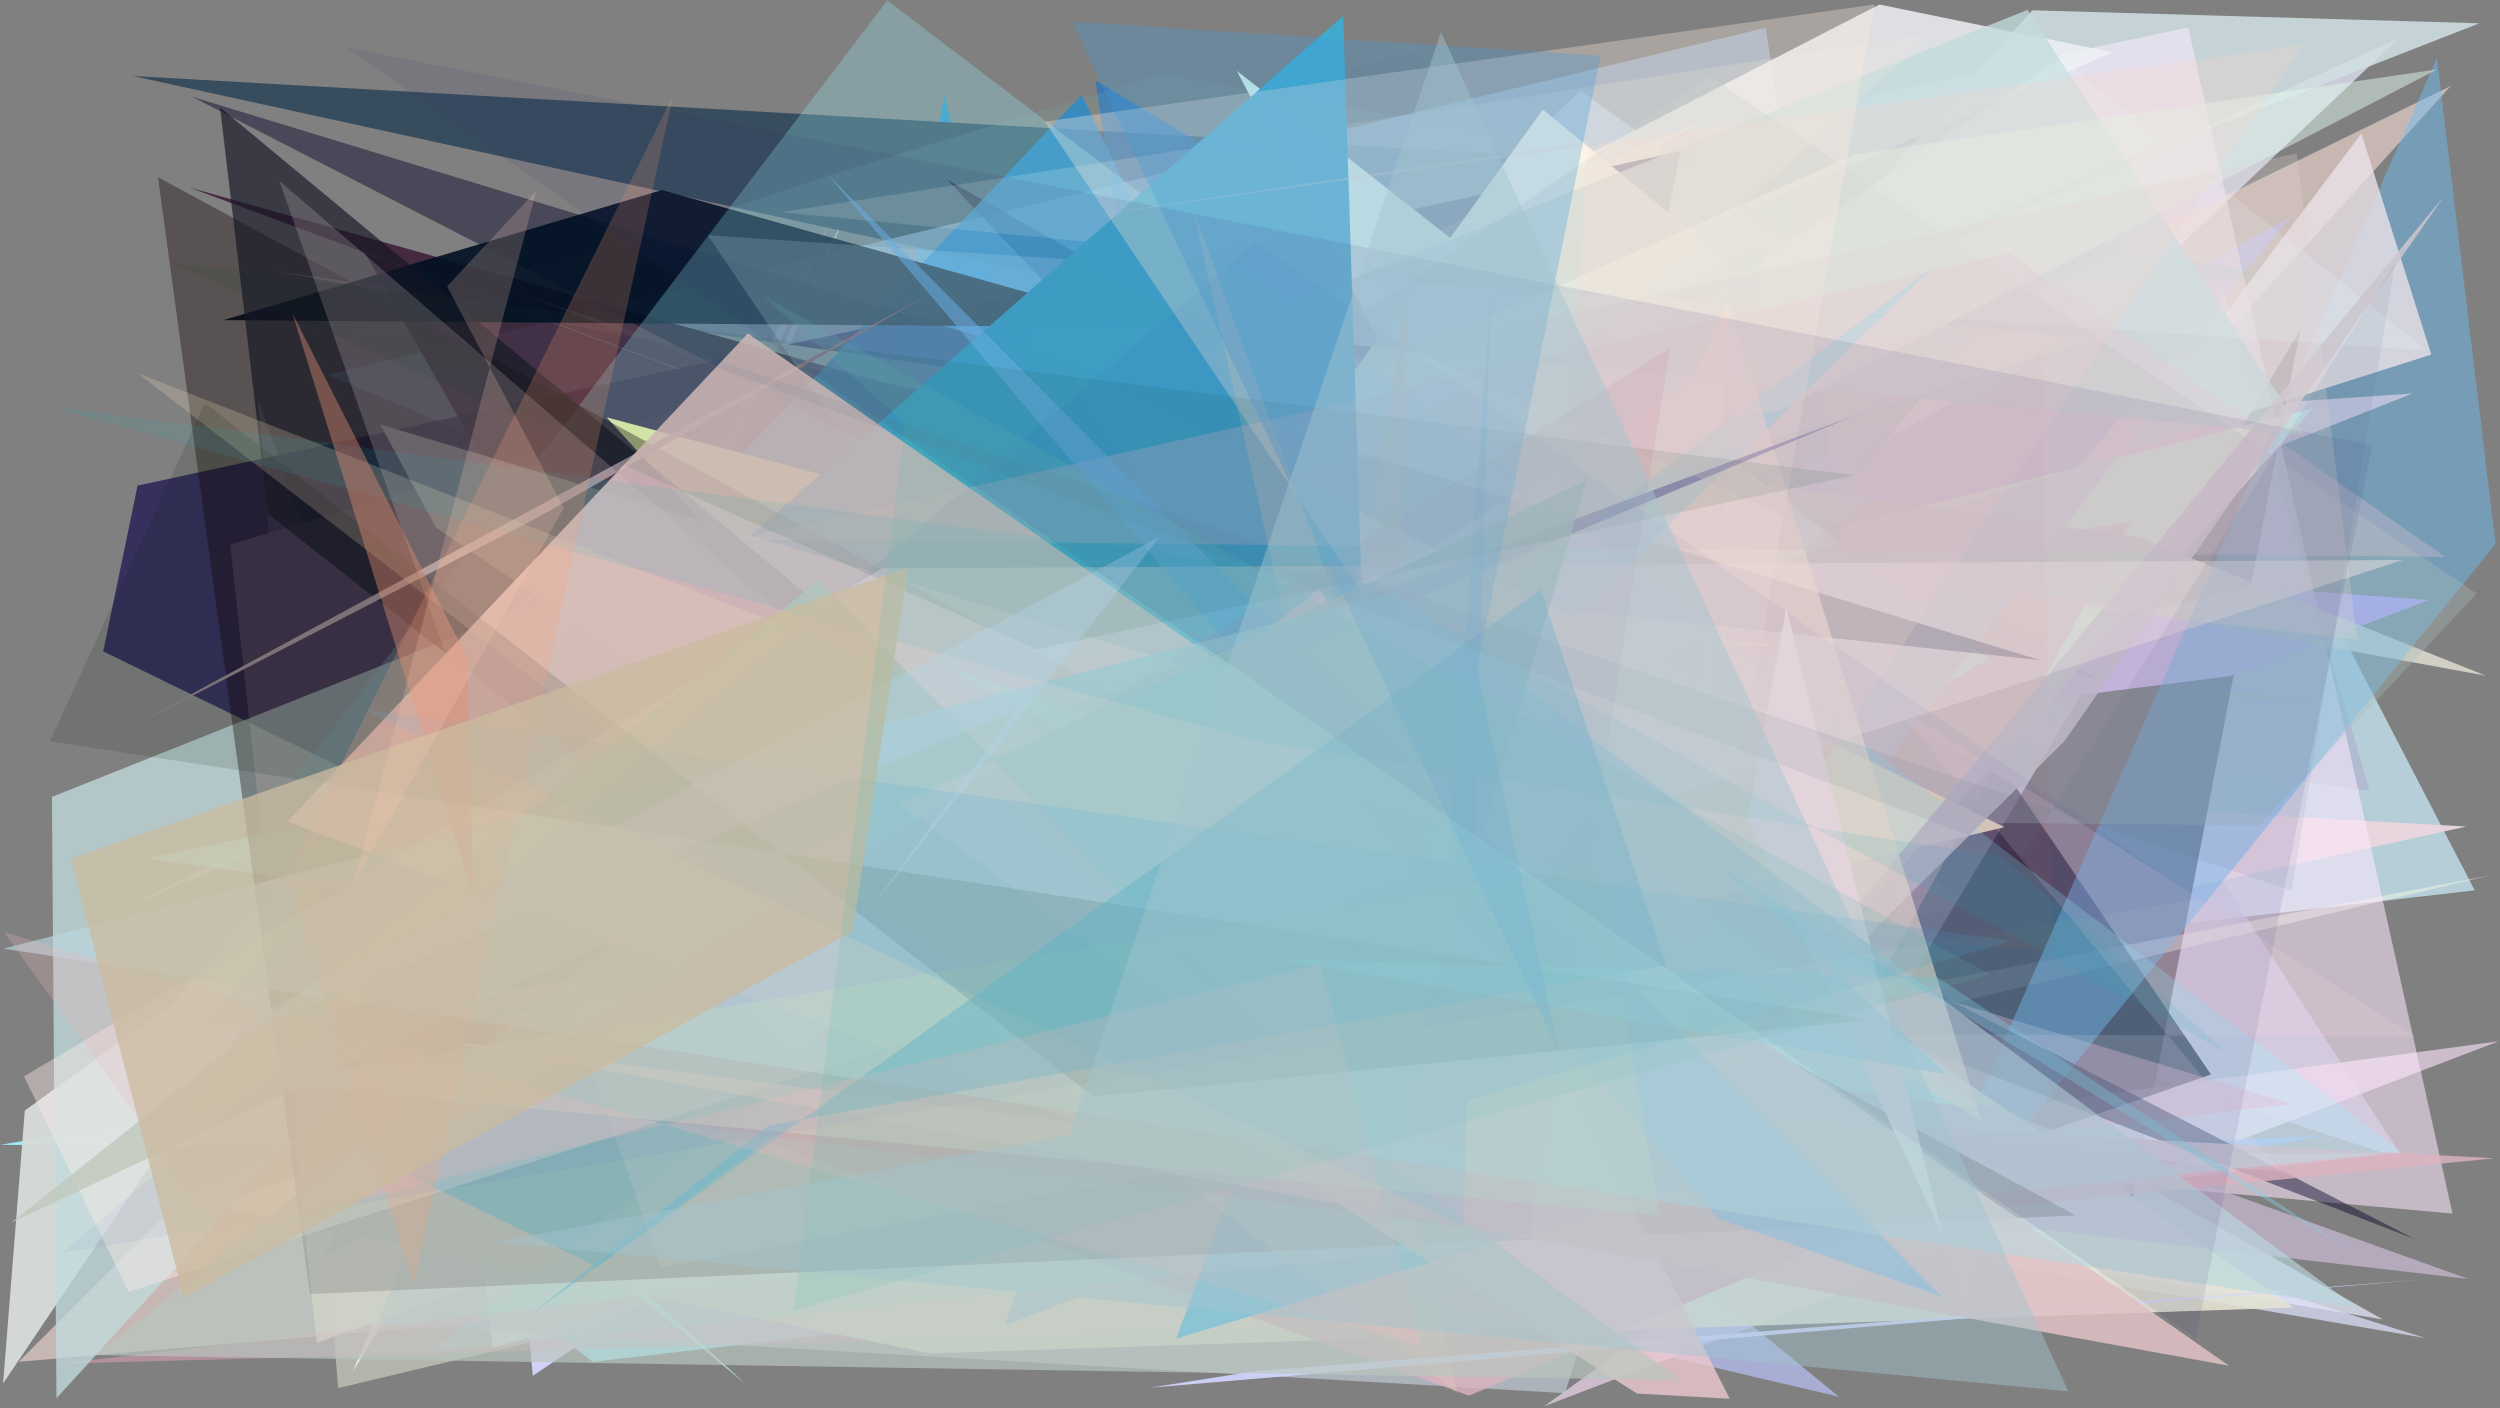 <?xml version="1.0" encoding="utf-8" standalone="no"?>
<!DOCTYPE svg PUBLIC "-//W3C//DTD SVG 1.1//EN"
  "http://www.w3.org/Graphics/SVG/1.1/DTD/svg11.dtd">
<svg xmlns:xlink="http://www.w3.org/1999/xlink" width="1022.4pt" height="576pt" viewBox="0 0 1022.4 576" xmlns="http://www.w3.org/2000/svg" version="1.1">
 <defs>
  <style type="text/css">*{stroke-linejoin: round; stroke-linecap: butt}</style>
 </defs>
 <g id="figure_1">
  <g id="patch_1">
   <path d="M 0 576 
L 1022.4 576 
L 1022.4 0 
L 0 0 
z
" style="fill: #ffffff"/>
  </g>
  <g id="axes_1">
   <g id="patch_2">
    <path d="M 0 576 
L 0 0 
L 1022.4 0 
L 1022.4 576 
z
" clip-path="url(#p6bc09221f9)" style="fill: #808080"/>
   </g>
   <g id="patch_3">
    <path d="M 814.837 135.149 
L 261.644 524.136 
L 213.052 442.286 
z
" clip-path="url(#p6bc09221f9)" style="fill: #f2dce3; fill-opacity: 0.312"/>
   </g>
   <g id="patch_4">
    <path d="M 958.227 260.257 
L 1012.061 364.111 
L 177.279 460.094 
L 646.481 37.201 
z
" clip-path="url(#p6bc09221f9)" style="fill: #caeaf8; fill-opacity: 0.734"/>
   </g>
   <g id="patch_5">
    <path d="M 806.735 203.188 
L 910.049 121.092 
L 969.124 323.409 
L 192.483 215.346 
L 983.159 474.28 
z
" clip-path="url(#p6bc09221f9)" style="fill: #afb5d1; fill-opacity: 0.704"/>
   </g>
   <g id="patch_6">
    <path d="M 698.303 332.327 
L 842.417 335.041 
L 692.339 277.773 
L 430.265 297.102 
z
" clip-path="url(#p6bc09221f9)" style="fill: #ffffae; fill-opacity: 0.992"/>
   </g>
   <g id="patch_7">
    <path d="M 945.139 173.079 
L 858.31 132.613 
L 217.88 562.649 
L 197.997 341.301 
z
" clip-path="url(#p6bc09221f9)" style="fill: #d6d6ff; fill-opacity: 0.932"/>
   </g>
   <g id="patch_8">
    <path d="M 156.252 472.38 
L 489.747 449.519 
L 386.151 39.132 
L 318.584 425.395 
z
" clip-path="url(#p6bc09221f9)" style="fill: #0099e4; fill-opacity: 0.668"/>
   </g>
   <g id="patch_9">
    <path d="M 618.327 338.716 
L 583.508 392.152 
L 981.265 15.436 
L 142.074 398.769 
L 974.507 539.627 
z
" clip-path="url(#p6bc09221f9)" style="fill: #e4e8f8; fill-opacity: 0.728"/>
   </g>
   <g id="patch_10">
    <path d="M 1008.597 338.024 
L 306.616 298.541 
L 144.112 561.2 
L 346.63 85.751 
L 135.777 530.443 
z
" clip-path="url(#p6bc09221f9)" style="fill: #e9d6df; fill-opacity: 0.951"/>
   </g>
   <g id="patch_11">
    <path d="M 516.748 193.162 
L 986.786 160.879 
L 115.046 505.145 
z
" clip-path="url(#p6bc09221f9)" style="fill: #ffc3c3; fill-opacity: 0.98"/>
   </g>
   <g id="patch_12">
    <path d="M 115.514 360.486 
L 1013.963 9.528 
L 831.137 4.2 
L 419.611 464.048 
z
" clip-path="url(#p6bc09221f9)" style="fill: #d0e0e3; fill-opacity: 0.865"/>
   </g>
   <g id="patch_13">
    <path d="M 202.619 204.072 
L 944.795 287.989 
L 365.575 193.733 
z
" clip-path="url(#p6bc09221f9)" style="fill: #abd94c; fill-opacity: 0.603"/>
   </g>
   <g id="patch_14">
    <path d="M 521.723 127.489 
L 804.708 370.511 
L 604.054 405.733 
L 252.109 481.68 
L 241.707 302.56 
z
" clip-path="url(#p6bc09221f9)" style="fill: #ffffff; fill-opacity: 0.715"/>
   </g>
   <g id="patch_15">
    <path d="M 940.749 134.798 
L 872.016 491.021 
L 754.065 445.591 
z
" clip-path="url(#p6bc09221f9)"/>
   </g>
   <g id="patch_16">
    <path d="M 228.568 509.321 
L 105.596 163.478 
L 138.284 567.678 
L 1019.066 357.818 
z
" clip-path="url(#p6bc09221f9)" style="fill: #faffe4; fill-opacity: 0.42"/>
   </g>
   <g id="patch_17">
    <path d="M 920.283 240.076 
L 993.331 245.404 
L 911.694 276.516 
L 584.323 318.013 
z
" clip-path="url(#p6bc09221f9)" style="fill: #ce98f6"/>
   </g>
   <g id="patch_18">
    <path d="M 978.075 471.735 
L 0.101 468.206 
L 826.228 325.616 
L 180.332 508.163 
L 242.356 556.942 
z
" clip-path="url(#p6bc09221f9)" style="fill: #9ceeff; fill-opacity: 0.948"/>
   </g>
   <g id="patch_19">
    <path d="M 577.757 21.175 
L 126.296 144.042 
L 746.104 216.209 
z
" clip-path="url(#p6bc09221f9)" style="fill: #34313c; fill-opacity: 0.024"/>
   </g>
   <g id="patch_20">
    <path d="M 696.372 171.273 
L 645.937 64.728 
L 54.31 31.075 
z
" clip-path="url(#p6bc09221f9)" style="fill: #374c5c"/>
   </g>
   <g id="patch_21">
    <path d="M 552.795 538.613 
L 937.53 88.239 
L 174.587 507.093 
L 366.708 243.64 
L 88.611 404.986 
z
" clip-path="url(#p6bc09221f9)" style="fill: #7187e7"/>
   </g>
   <g id="patch_22">
    <path d="M 1021.747 425.86 
L 631.461 575.111 
L 796.582 456.101 
z
" clip-path="url(#p6bc09221f9)" style="fill: #d9c6d9; fill-opacity: 0.847"/>
   </g>
   <g id="patch_23">
    <path d="M 225.995 501.641 
L 362.245 160.45 
L 634.172 478.128 
L 780.769 389.271 
z
" clip-path="url(#p6bc09221f9)" style="fill: #4dfff2"/>
   </g>
   <g id="patch_24">
    <path d="M 695.499 53.694 
L 894.909 11.225 
L 1002.992 496.318 
L 561.559 456.5 
z
" clip-path="url(#p6bc09221f9)" style="fill: #feeafe; fill-opacity: 0.535"/>
   </g>
   <g id="patch_25">
    <path d="M 1002.274 35.156 
L 78.033 486.397 
L 7.645 556.908 
L 572.807 508.647 
z
" clip-path="url(#p6bc09221f9)" style="fill: #f8dcd5; fill-opacity: 0.589"/>
   </g>
   <g id="patch_26">
    <path d="M 722.096 11.359 
L 133.96 153.219 
L 832.705 447.872 
L 801.258 539.413 
z
" clip-path="url(#p6bc09221f9)" style="fill: #a3bfdd; fill-opacity: 0.616"/>
   </g>
   <g id="patch_27">
    <path d="M 712.019 499.301 
L 269.169 130.851 
L 755.842 473.113 
L 991.914 547.213 
z
" clip-path="url(#p6bc09221f9)" style="fill: #e1e4ff; fill-opacity: 0.69"/>
   </g>
   <g id="patch_28">
    <path d="M 333.074 191.971 
L 511.731 503.5 
L 808.344 134.196 
z
" clip-path="url(#p6bc09221f9)" style="fill: #bec1bf; fill-opacity: 0.6"/>
   </g>
   <g id="patch_29">
    <path d="M 346.562 257.179 
L 696.006 49.601 
L 233.517 242.473 
L 653.291 271.823 
z
" clip-path="url(#p6bc09221f9)" style="fill: #f3fbb5"/>
   </g>
   <g id="patch_30">
    <path d="M 860.415 279.22 
L 447.936 32.904 
L 512.179 446.356 
L 587.377 172.786 
z
" clip-path="url(#p6bc09221f9)" style="fill: #0072e1; fill-opacity: 0.522"/>
   </g>
   <g id="patch_31">
    <path d="M 349.16 68.656 
L 143.525 135.819 
L 939.168 113.994 
L 475.152 30.262 
z
" clip-path="url(#p6bc09221f9)" style="fill: #83c5bb; fill-opacity: 0.117"/>
   </g>
   <g id="patch_32">
    <path d="M 776.31 484.116 
L 387.271 73.423 
L 823.58 320.748 
L 904.175 439.4 
z
" clip-path="url(#p6bc09221f9)" style="fill: #03001d; fill-opacity: 0.603"/>
   </g>
   <g id="patch_33">
    <path d="M 129.569 549.234 
L 94.162 222.706 
L 308.178 158.608 
L 629.644 367.335 
z
" clip-path="url(#p6bc09221f9)" style="fill: #fee9d9; fill-opacity: 0.951"/>
   </g>
   <g id="patch_34">
    <path d="M 389.98 486.171 
L 752.087 571.216 
L 413.323 294.378 
L 746.019 502.498 
L 949.526 464.539 
z
" clip-path="url(#p6bc09221f9)" style="fill: #bbc4f9; fill-opacity: 0.685"/>
   </g>
   <g id="patch_35">
    <path d="M 768.6 1.844 
L 864.07 21.418 
L 49.376 372.232 
z
" clip-path="url(#p6bc09221f9)" style="fill: #eff1f5; fill-opacity: 0.841"/>
   </g>
   <g id="patch_36">
    <path d="M 181.366 358.548 
L 945.92 167.037 
L 740.785 395.478 
L 201.5 551.247 
z
" clip-path="url(#p6bc09221f9)" style="fill: #eeffe5; fill-opacity: 0.956"/>
   </g>
   <g id="patch_37">
    <path d="M 687.333 61.868 
L 56.274 198.586 
L 42.219 266.392 
L 590.837 534.227 
z
" clip-path="url(#p6bc09221f9)" style="fill: #190f4f; fill-opacity: 0.703"/>
   </g>
   <g id="patch_38">
    <path d="M 765.105 175.951 
L 132.175 514 
L 338.925 91.823 
L 154.076 541.665 
L 640.014 569.757 
z
" clip-path="url(#p6bc09221f9)" style="fill: #c9d5e2; fill-opacity: 0.596"/>
   </g>
   <g id="patch_39">
    <path d="M 692.442 539.517 
L 24.338 557.691 
L 937.359 451.5 
L 397.666 288.577 
L 871.259 213.481 
z
" clip-path="url(#p6bc09221f9)" style="fill: #ffabc6; fill-opacity: 0.403"/>
   </g>
   <g id="patch_40">
    <path d="M 192.716 417.945 
L 519.89 328.625 
L 450.514 365.717 
z
" clip-path="url(#p6bc09221f9)" style="fill: #00ffff"/>
   </g>
   <g id="patch_41">
    <path d="M 305.217 566.264 
L 87.711 386.868 
L 158.106 431.702 
z
" clip-path="url(#p6bc09221f9)" style="fill: #c9fff4; fill-opacity: 0.661"/>
   </g>
   <g id="patch_42">
    <path d="M 1016.636 276.342 
L 112.106 110.834 
L 875.234 219.914 
z
" clip-path="url(#p6bc09221f9)" style="fill: #e1ddd1; fill-opacity: 0.831"/>
   </g>
   <g id="patch_43">
    <path d="M 674.961 348.975 
L 505.777 28.954 
L 813.151 269.583 
z
" clip-path="url(#p6bc09221f9)" style="fill: #e4fbed"/>
   </g>
   <g id="patch_44">
    <path d="M 775.46 525.573 
L 1020.577 222.462 
L 996.61 23.775 
z
" clip-path="url(#p6bc09221f9)" style="fill: #6dbff8; fill-opacity: 0.451"/>
   </g>
   <g id="patch_45">
    <path d="M 753.832 242.25 
L 87.791 493.193 
L 380.427 553.506 
L 937.903 534.734 
L 641.927 330.642 
z
" clip-path="url(#p6bc09221f9)" style="fill: #e6e4d6; fill-opacity: 0.879"/>
   </g>
   <g id="patch_46">
    <path d="M 311.228 388.277 
L 149.186 103.406 
L 714.565 313.156 
L 77.809 76.81 
L 450.924 181.586 
z
" clip-path="url(#p6bc09221f9)" style="fill: #371733; fill-opacity: 0.821"/>
   </g>
   <g id="patch_47">
    <path d="M 69.391 411.362 
L 222.489 237.536 
L 1.266 565.762 
L 10.152 454.13 
z
" clip-path="url(#p6bc09221f9)" style="fill: #d7dcd9; fill-opacity: 0.946"/>
   </g>
   <g id="patch_48">
    <path d="M 442.375 38.741 
L 81.636 420.362 
L 593.525 355.786 
z
" clip-path="url(#p6bc09221f9)" style="fill: #1f8cd5; fill-opacity: 0.723"/>
   </g>
   <g id="patch_49">
    <path d="M 965.715 54.626 
L 994.295 145.017 
L 646.901 255.409 
L 672.187 443.87 
z
" clip-path="url(#p6bc09221f9)" style="fill: #ece3e9; fill-opacity: 0.793"/>
   </g>
   <g id="patch_50">
    <path d="M 422.669 333.505 
L 692.415 487.977 
L 706.996 107.298 
L 630.966 44.8 
z
" clip-path="url(#p6bc09221f9)" style="fill: #ffffef"/>
   </g>
   <g id="patch_51">
    <path d="M 21.229 325.889 
L 23.094 571.826 
L 426.859 129.134 
L 942.249 177.803 
L 829.154 4.053 
z
" clip-path="url(#p6bc09221f9)" style="fill: #c2dbde; fill-opacity: 0.766"/>
   </g>
   <g id="patch_52">
    <path d="M 785.799 49.681 
L 386.315 363.47 
L 997.629 490.095 
L 640.517 362.328 
L 972.783 291.666 
L 785.799 49.681 
z
" clip-path="url(#p6bc09221f9)" style="fill: none"/>
   </g>
   <g id="patch_53">
    <path d="M 201.992 202.45 
L 987.552 506.749 
L 78.609 39.606 
L 834.453 270.011 
z
" clip-path="url(#p6bc09221f9)" style="fill: #000025; fill-opacity: 0.434"/>
   </g>
   <g id="patch_54">
    <path d="M 111.183 418.936 
L 720.722 419.478 
L 1009.529 523.059 
z
" clip-path="url(#p6bc09221f9)" style="fill: #cebcd8; fill-opacity: 0.675"/>
   </g>
   <g id="patch_55">
    <path d="M 565.547 370.131 
L 839.197 388.919 
L 835.024 143.151 
z
" clip-path="url(#p6bc09221f9)" style="fill: #f43f00; fill-opacity: 0.063"/>
   </g>
   <g id="patch_56">
    <path d="M 470.946 133.902 
L 91.401 130.909 
L 270.657 77.734 
z
" clip-path="url(#p6bc09221f9)" style="fill: #001023; fill-opacity: 0.902"/>
   </g>
   <g id="patch_57">
    <path d="M 699.19 31.103 
L 1012.847 242.717 
L 924.114 337.538 
L 259.233 331.492 
z
" clip-path="url(#p6bc09221f9)" style="fill: #aabebc; fill-opacity: 0.322"/>
   </g>
   <g id="patch_58">
    <path d="M 1020.207 473.689 
L 770.384 498.575 
L 600.763 570.769 
L 212.407 430.367 
z
" clip-path="url(#p6bc09221f9)" style="fill: #ddb2c0; fill-opacity: 0.806"/>
   </g>
   <g id="patch_59">
    <path d="M 790.97 108.849 
L 244.169 518.124 
L 150.097 472.283 
L 646.315 250.028 
z
" clip-path="url(#p6bc09221f9)" style="fill: #2dd5ff"/>
   </g>
   <g id="patch_60">
    <path d="M 992.722 143.365 
L 842.552 23.985 
L 313.829 380.471 
L 521.371 439.446 
L 289.446 96.204 
z
" clip-path="url(#p6bc09221f9)" style="fill: #eafeff; fill-opacity: 0.183"/>
   </g>
   <g id="patch_61">
    <path d="M 437.859 151.647 
L 585.051 393.989 
L 819.769 338.272 
z
" clip-path="url(#p6bc09221f9)" style="fill: #ffe8c9; fill-opacity: 0.999"/>
   </g>
   <g id="patch_62">
    <path d="M 773 286.842 
L 933.207 479.438 
L 330.987 420.514 
L 987.975 424.015 
z
" clip-path="url(#p6bc09221f9)" style="fill: #fcd9df; fill-opacity: 0.188"/>
   </g>
   <g id="patch_63">
    <path d="M 230.587 216.058 
L 680.264 471.259 
L 357.03 273.645 
z
" clip-path="url(#p6bc09221f9)" style="fill: #e9e58e; fill-opacity: 0.889"/>
   </g>
   <g id="patch_64">
    <path d="M 783.542 95.161 
L 180.316 296.475 
L 431.231 285.167 
L 783.542 95.161 
z
" clip-path="url(#p6bc09221f9)" style="fill: none"/>
   </g>
   <g id="patch_65">
    <path d="M 992.326 523.145 
L 512.752 560.815 
L 470.302 567.509 
z
" clip-path="url(#p6bc09221f9)" style="fill: #d3d6ff; fill-opacity: 0.905"/>
   </g>
   <g id="patch_66">
    <path d="M 559.288 336.455 
L 481 547.384 
L 731.856 472.087 
z
" clip-path="url(#p6bc09221f9)" style="fill: #2dc1ff"/>
   </g>
   <g id="patch_67">
    <path d="M 758.404 63.216 
L 996.708 28.375 
L 727.555 167.979 
L 451.036 199.659 
z
" clip-path="url(#p6bc09221f9)" style="fill: #e1f7ea; fill-opacity: 0.495"/>
   </g>
   <g id="patch_68">
    <path d="M 317.872 247.221 
L 248.107 170.688 
L 518.202 242.433 
L 731.903 264.518 
z
" clip-path="url(#p6bc09221f9)" style="fill: #fff498"/>
   </g>
   <g id="patch_69">
    <path d="M 856.917 138.697 
L 229.919 334.93 
L 323.95 434.063 
L 790.346 13.65 
L 319.279 86.796 
z
" clip-path="url(#p6bc09221f9)" style="fill: #efebdb; fill-opacity: 0.211"/>
   </g>
   <g id="patch_70">
    <path d="M 178.692 403.368 
L 213.306 227.9 
L 382.224 416.367 
L 178.692 403.368 
z
" clip-path="url(#p6bc09221f9)" style="fill: none"/>
   </g>
   <g id="patch_71">
    <path d="M 981.939 471.087 
L 362.843 0.188 
L 110.722 331.486 
L 605.65 225.455 
L 175.586 552.798 
z
" clip-path="url(#p6bc09221f9)" style="fill: #9cf7ff; fill-opacity: 0.266"/>
   </g>
   <g id="patch_72">
    <path d="M 533.624 251.213 
L 59.812 351.178 
L 809.914 453.397 
z
" clip-path="url(#p6bc09221f9)" style="fill: #bffff5; fill-opacity: 0.814"/>
   </g>
   <g id="patch_73">
    <path d="M 292.92 231.366 
L 563.01 430.76 
L 549.307 6.498 
z
" clip-path="url(#p6bc09221f9)" style="fill: #3fa9cc; fill-opacity: 0.987"/>
   </g>
   <g id="patch_74">
    <path d="M 155.481 173.569 
L 657.565 324.14 
L 554.154 472.495 
L 178.255 215.668 
z
" clip-path="url(#p6bc09221f9)" style="fill: #ffffff; fill-opacity: 0.992"/>
   </g>
   <g id="patch_75">
    <path d="M 569.496 356.531 
L 510.086 488.873 
L 575.608 123.29 
z
" clip-path="url(#p6bc09221f9)" style="fill: #ffcb91; fill-opacity: 0.382"/>
   </g>
   <g id="patch_76">
    <path d="M 683.109 462.647 
L 844.223 303.164 
L 999.487 80.304 
z
" clip-path="url(#p6bc09221f9)" style="fill: #ccc6ce; fill-opacity: 0.853"/>
   </g>
   <g id="patch_77">
    <path d="M 502.622 277.334 
L 691.325 156.016 
L 706.816 123.62 
L 810.144 458.12 
z
" clip-path="url(#p6bc09221f9)" style="fill: #ffefd8; fill-opacity: 0.634"/>
   </g>
   <g id="patch_78">
    <path d="M 649.458 57.895 
L 622.15 498.035 
L 941.712 18.259 
L 434.099 90.063 
z
" clip-path="url(#p6bc09221f9)" style="fill: #f9d6ce; fill-opacity: 0.274"/>
   </g>
   <g id="patch_79">
    <path d="M 64.615 72.483 
L 848.881 497.062 
L 126.756 529.225 
z
" clip-path="url(#p6bc09221f9)" style="fill: #110000; fill-opacity: 0.36"/>
   </g>
   <g id="patch_80">
    <path d="M 89.999 43.975 
L 109.634 210.224 
L 326.566 380.529 
L 605.03 471.412 
z
" clip-path="url(#p6bc09221f9)" style="fill: #141624; fill-opacity: 0.656"/>
   </g>
   <g id="patch_81">
    <path d="M 219.437 211.891 
L 380.045 120.332 
L 41.894 303.556 
z
" clip-path="url(#p6bc09221f9)" style="fill: #92828b; fill-opacity: 0.949"/>
   </g>
   <g id="patch_82">
    <path d="M 999.943 227.729 
L 821.858 103.61 
L 301.563 220.652 
z
" clip-path="url(#p6bc09221f9)" style="fill: #e5c4d3; fill-opacity: 0.301"/>
   </g>
   <g id="patch_83">
    <path d="M 565.821 463.232 
L 114.267 73.999 
L 270.312 518.273 
z
" clip-path="url(#p6bc09221f9)" style="fill: #ffe3e3; fill-opacity: 0.185"/>
   </g>
   <g id="patch_84">
    <path d="M 669.479 569.924 
L 255.107 306.765 
L 466.139 298.563 
L 539.801 240.525 
L 707.373 572.021 
z
" clip-path="url(#p6bc09221f9)" style="fill: #edc9cf; fill-opacity: 0.792"/>
   </g>
   <g id="patch_85">
    <path d="M 680.648 360.989 
L 721.08 102.079 
L 341.266 283.203 
z
" clip-path="url(#p6bc09221f9)" style="fill: #5076aa; fill-opacity: 0.013"/>
   </g>
   <g id="patch_86">
    <path d="M 427.295 49.722 
L 688.985 438.389 
L 766.585 1.823 
z
" clip-path="url(#p6bc09221f9)" style="fill: #ffece1; fill-opacity: 0.322"/>
   </g>
   <g id="patch_87">
    <path d="M 141.318 427.75 
L 154.189 393.634 
L 757.46 170.353 
z
" clip-path="url(#p6bc09221f9)" style="fill: #3f308c; fill-opacity: 0.36"/>
   </g>
   <g id="patch_88">
    <path d="M 443.135 459.693 
L 182.642 425.905 
L 911.622 558.546 
L 305.849 136.379 
L 117.579 335.952 
z
" clip-path="url(#p6bc09221f9)" style="fill: #e0c1c4; fill-opacity: 0.857"/>
   </g>
   <g id="patch_89">
    <path d="M 382.824 271.36 
L 790.985 404.235 
L 677.723 427.91 
z
" clip-path="url(#p6bc09221f9)" style="fill: #acffd5; fill-opacity: 0.297"/>
   </g>
   <g id="patch_90">
    <path d="M 964.02 261.505 
L 939.264 62.725 
L 575.52 142.665 
L 802.222 243.087 
z
" clip-path="url(#p6bc09221f9)" style="fill: #e2d6d6; fill-opacity: 0.274"/>
   </g>
   <g id="patch_91">
    <path d="M 360.651 232.452 
L 9.827 440.175 
L 52.546 528.338 
L 982.727 228.995 
z
" clip-path="url(#p6bc09221f9)" style="fill: #ffece7; fill-opacity: 0.406"/>
   </g>
   <g id="patch_92">
    <path d="M 488.082 86.127 
L 596.052 569.722 
L 56.319 152.626 
L 588.748 360.752 
z
" clip-path="url(#p6bc09221f9)" style="fill: #edd8b9; fill-opacity: 0.236"/>
   </g>
   <g id="patch_93">
    <path d="M 702.305 498.161 
L 794.117 530.285 
L 337.164 69.96 
z
" clip-path="url(#p6bc09221f9)" style="fill: #71bced; fill-opacity: 0.528"/>
   </g>
   <g id="patch_94">
    <path d="M 344.604 311.443 
L 687.356 564.455 
L 38.96 554.184 
z
" clip-path="url(#p6bc09221f9)" style="fill: #b9c6bf; fill-opacity: 0.681"/>
   </g>
   <g id="patch_95">
    <path d="M 682.986 142.233 
L 193.314 448.734 
L 625.561 505.532 
z
" clip-path="url(#p6bc09221f9)" style="fill: #db7598; fill-opacity: 0.122"/>
   </g>
   <g id="patch_96">
    <path d="M 794.567 505.425 
L 730.54 248.623 
L 714.733 334.821 
z
" clip-path="url(#p6bc09221f9)" style="fill: #ffefe7"/>
   </g>
   <g id="patch_97">
    <path d="M 648.993 196.311 
L 566.054 474.895 
L 334.719 237.443 
L 4.47 500.091 
z
" clip-path="url(#p6bc09221f9)" style="fill: #bfc8bc; fill-opacity: 0.783"/>
   </g>
   <g id="patch_98">
    <path d="M 963.686 534.724 
L 570.874 242.281 
L 1.358 387.949 
z
" clip-path="url(#p6bc09221f9)" style="fill: #b9d8de; fill-opacity: 0.636"/>
   </g>
   <g id="patch_99">
    <path d="M 678.805 497.13 
L 105.511 442.659 
L 654.162 353.71 
z
" clip-path="url(#p6bc09221f9)" style="fill: #cddfc5; fill-opacity: 0.43"/>
   </g>
   <g id="patch_100">
    <path d="M 83.789 164.867 
L 447.116 448.458 
L 765.05 417.104 
L 20.397 303.171 
z
" clip-path="url(#p6bc09221f9)" style="fill: #001900; fill-opacity: 0.123"/>
   </g>
   <g id="patch_101">
    <path d="M 910.955 430.632 
L 818.692 350.306 
L 514.448 303.284 
L 18.992 165.901 
L 556.336 237.21 
z
" clip-path="url(#p6bc09221f9)" style="fill: #22b4bc; fill-opacity: 0.112"/>
   </g>
   <g id="patch_102">
    <path d="M 822.577 384.819 
L 148.968 290.244 
L 598.422 501.228 
L 609.649 121.532 
L 584.728 454.484 
z
" clip-path="url(#p6bc09221f9)" style="fill: #4aace2; fill-opacity: 0.169"/>
   </g>
   <g id="patch_103">
    <path d="M 119.649 128.303 
L 193.509 366.341 
L 191.147 269.177 
z
" clip-path="url(#p6bc09221f9)" style="fill: #db886f; fill-opacity: 0.433"/>
   </g>
   <g id="patch_104">
    <path d="M 681.527 394.843 
L 314.376 460.253 
L 216.796 537.716 
L 630.121 241.094 
z
" clip-path="url(#p6bc09221f9)" style="fill: #62b8cf; fill-opacity: 0.437"/>
   </g>
   <g id="patch_105">
    <path d="M 70.566 107.562 
L 423.664 265.595 
L 758.295 194.388 
z
" clip-path="url(#p6bc09221f9)" style="fill: #003c21; fill-opacity: 0.086"/>
   </g>
   <g id="patch_106">
    <path d="M 25.322 512.43 
L 513.76 99.175 
L 899.113 367.668 
z
" clip-path="url(#p6bc09221f9)" style="fill: #002caf; fill-opacity: 0.042"/>
   </g>
   <g id="patch_107">
    <path d="M 702.068 353.538 
L 796.373 439.343 
L 521.875 392.259 
L 792.401 399.751 
L 964.147 513.473 
z
" clip-path="url(#p6bc09221f9)" style="fill: #83d2e7; fill-opacity: 0.37"/>
   </g>
   <g id="patch_108">
    <path d="M 603.294 179.665 
L 597.952 78.346 
L 338.007 209.091 
L 603.294 179.665 
z
" clip-path="url(#p6bc09221f9)" style="fill: none"/>
   </g>
   <g id="patch_109">
    <path d="M 540.056 394.184 
L 581.323 550.33 
L 1.629 381.248 
L 90.301 504.447 
z
" clip-path="url(#p6bc09221f9)" style="fill: #f2b6bc; fill-opacity: 0.246"/>
   </g>
   <g id="patch_110">
    <path d="M 64.602 437.391 
L 474.077 219.679 
L 354.448 373.658 
L 415.529 290.374 
z
" clip-path="url(#p6bc09221f9)" style="fill: #c6dcfc; fill-opacity: 0.334"/>
   </g>
   <g id="patch_111">
    <path d="M 637.464 430.053 
L 603.955 273.779 
L 654.6 22.754 
L 438.347 8.892 
z
" clip-path="url(#p6bc09221f9)" style="fill: #419dda; fill-opacity: 0.298"/>
   </g>
   <g id="patch_112">
    <path d="M 937.164 364.275 
L 979.58 107.24 
L 827.335 349.787 
L 211.285 119.551 
z
" clip-path="url(#p6bc09221f9)" style="fill: #657087; fill-opacity: 0.107"/>
   </g>
   <g id="patch_113">
    <path d="M 117.339 357.317 
L 275.216 39.233 
L 169.141 525.949 
z
" clip-path="url(#p6bc09221f9)" style="fill: #ffa077; fill-opacity: 0.209"/>
   </g>
   <g id="patch_114">
    <path d="M 371.39 232.061 
L 29.096 351.139 
L 75.13 530.525 
L 348.705 380.809 
z
" clip-path="url(#p6bc09221f9)" style="fill: #cbbb9f; fill-opacity: 0.765"/>
   </g>
   <g id="patch_115">
    <path d="M 813.683 398.527 
L 324.543 535.948 
L 370.136 173.061 
L 311.82 120.807 
z
" clip-path="url(#p6bc09221f9)" style="fill: #62c0ac; fill-opacity: 0.186"/>
   </g>
   <g id="patch_116">
    <path d="M 230.538 207.711 
L 182.846 117.08 
L 219.378 77.902 
L 144.681 361.501 
z
" clip-path="url(#p6bc09221f9)" style="fill: #ffcdb4; fill-opacity: 0.211"/>
   </g>
   <g id="patch_117">
    <path d="M 897.972 547.4 
L 970.103 181.99 
L 141.389 19.381 
z
" clip-path="url(#p6bc09221f9)" style="fill: #352974; fill-opacity: 0.1"/>
   </g>
   <g id="patch_118">
    <path d="M 410.98 541.945 
L 781.993 399.702 
L 202.772 508.021 
L 845.898 568.994 
L 589.323 13.157 
z
" clip-path="url(#p6bc09221f9)" style="fill: #a2c4ce; fill-opacity: 0.46"/>
   </g>
  </g>
 </g>
 <defs>
  <clipPath id="p6bc09221f9">
   <rect x="0" y="0" width="1022.4" height="576"/>
  </clipPath>
 </defs>
</svg>
